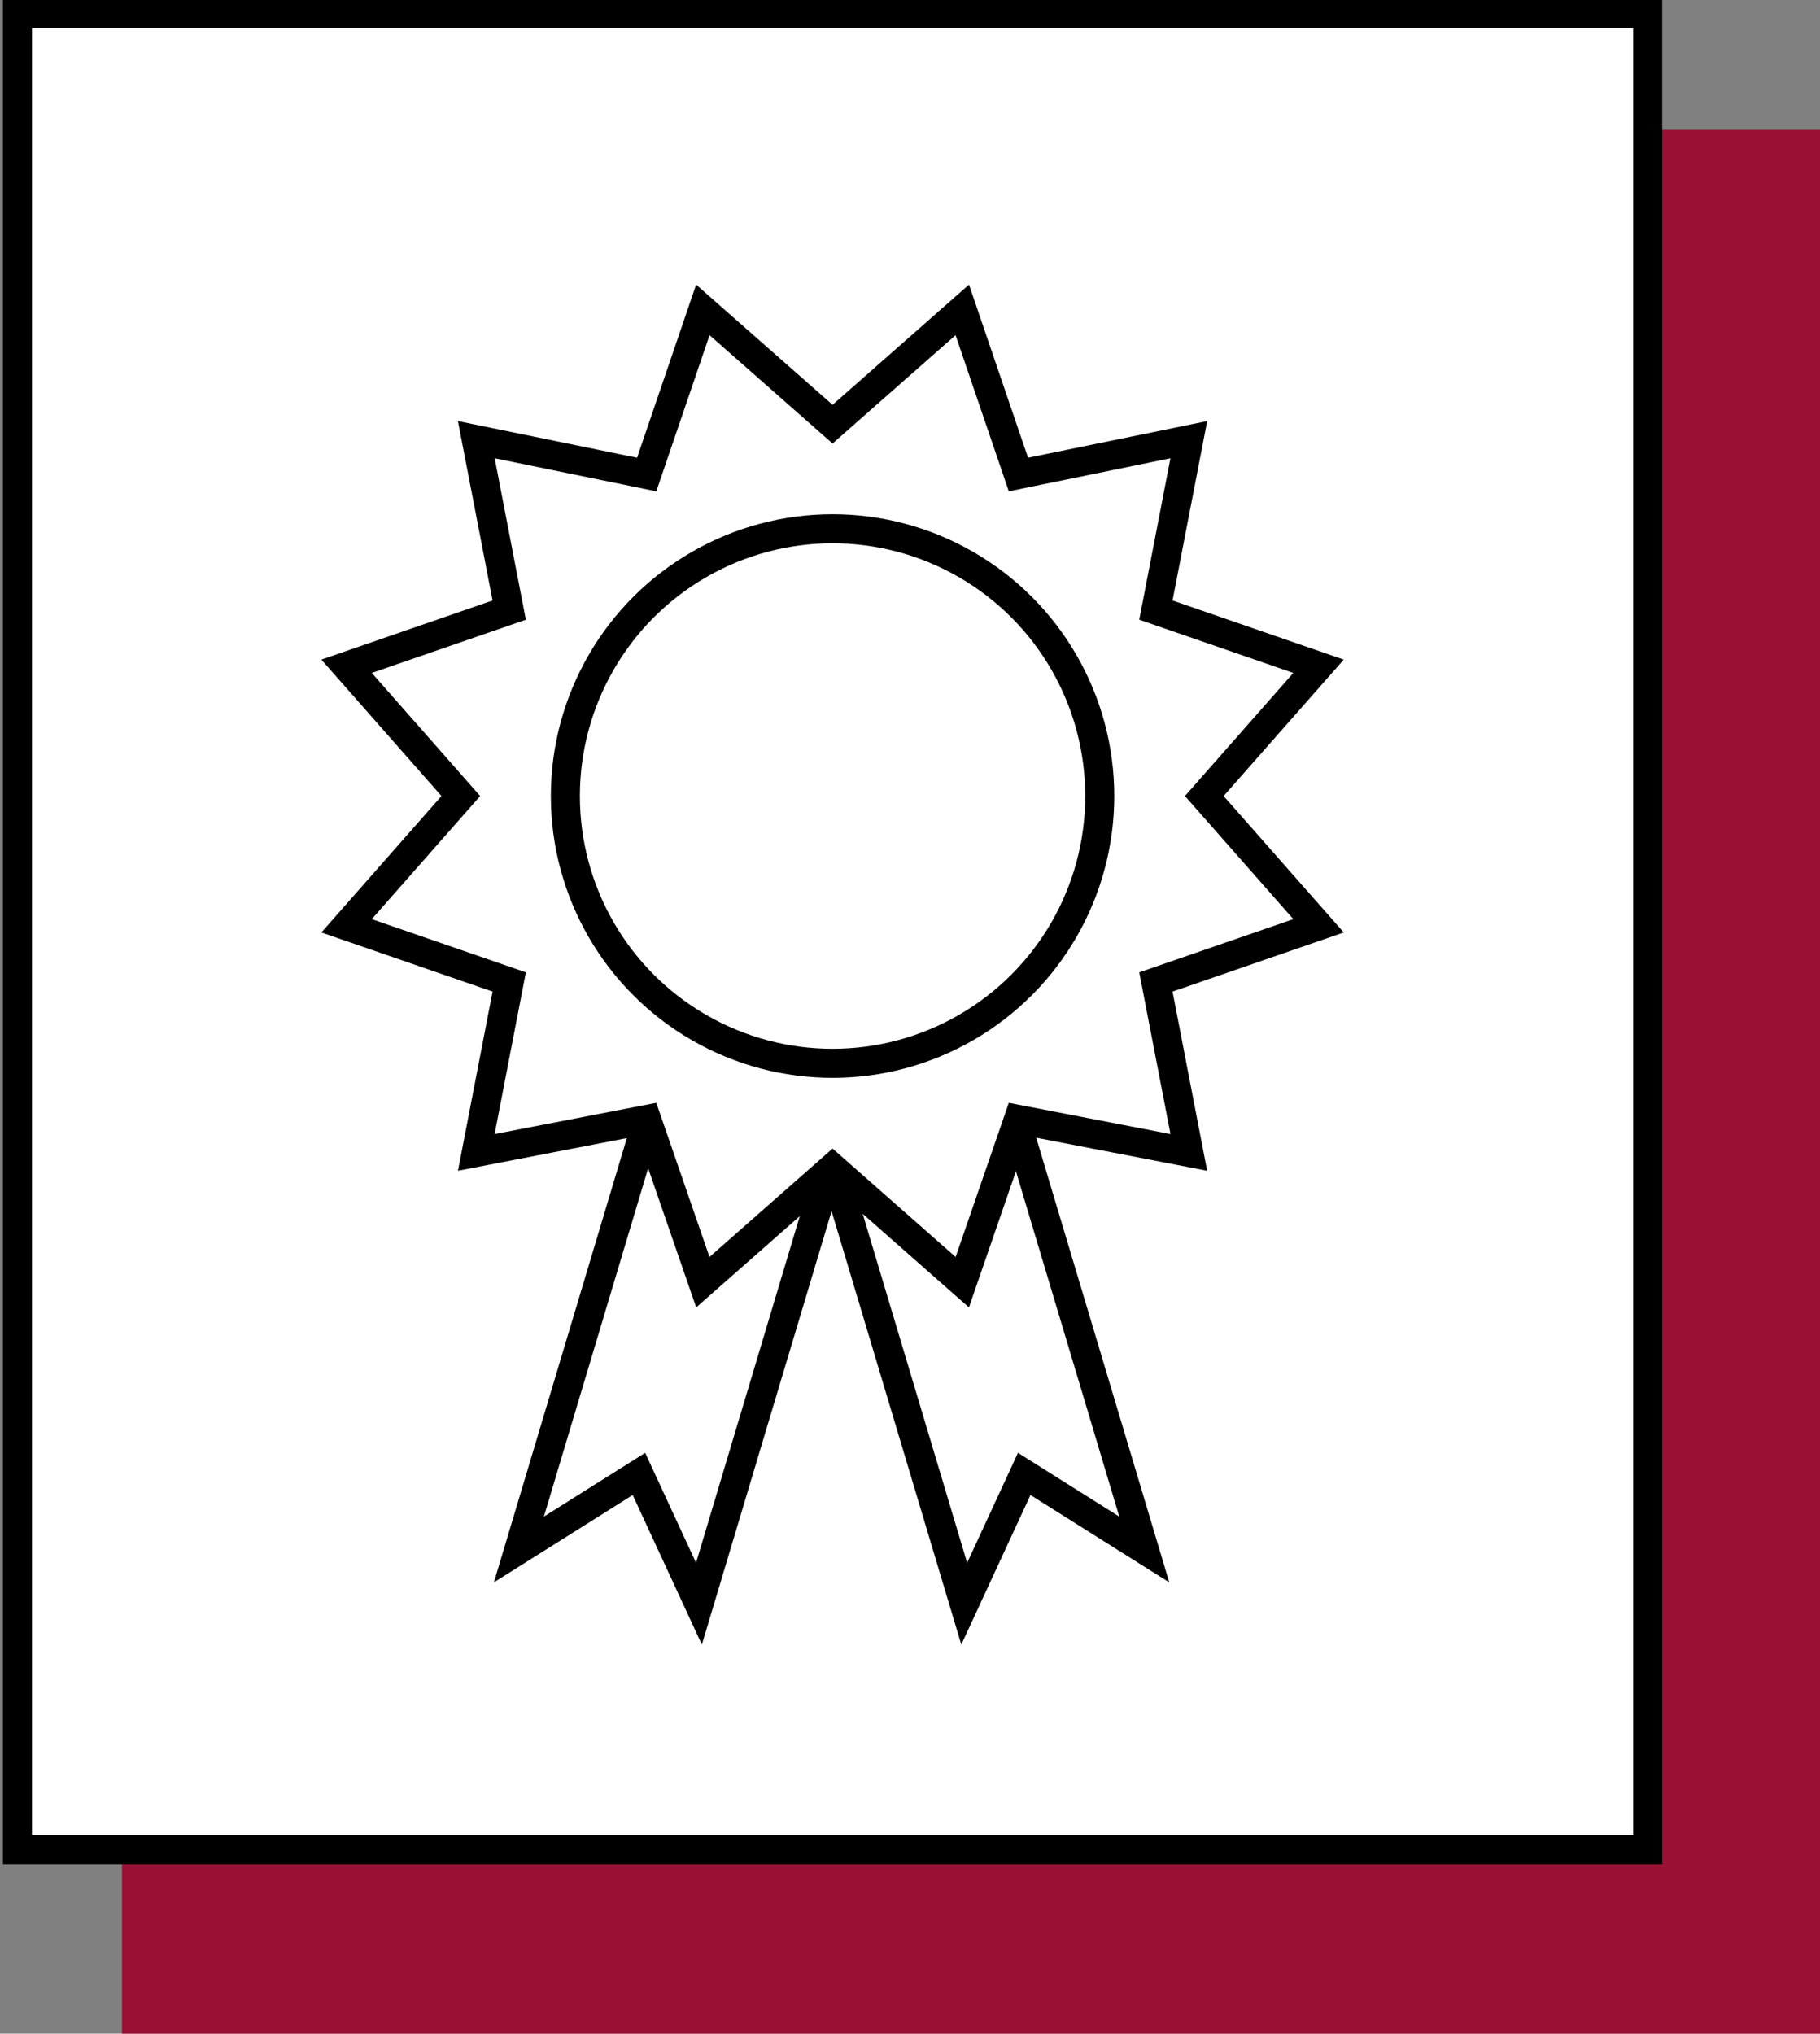 <?xml version="1.0" encoding="utf-8"?>
<!-- Generator: Adobe Illustrator 24.0.3, SVG Export Plug-In . SVG Version: 6.00 Build 0)  -->
<svg version="1.1" id="Layer_1" xmlns="http://www.w3.org/2000/svg" xmlns:xlink="http://www.w3.org/1999/xlink" x="0px" y="0px"
	 viewBox="0 0 94 105" style="enable-background:new 0 0 94 105;" xml:space="preserve">
<rect x="0" y="0" width="94" height="105" fill="#808080" stroke="none"/>
<style type="text/css">
	.st0{fill:#9A1034;}
	.st1{fill:#FFFFFF;stroke:#000000;stroke-width:1.5;stroke-miterlimit:10;}
	.st2{fill:none;stroke:#000000;stroke-width:1.5;stroke-miterlimit:10;}
	.st3{fill:none;stroke:#231F20;stroke-miterlimit:10;}
</style>
<rect x="6.3" y="6.7" class="st0" width="87.7" height="98.3"/>
<rect x="0.9" y="0.7" class="st1" width="84.2" height="94.8"/>
<path class="st2" d="M76,77.1"/>
<path class="st3" d="M796.5,118.8"/>
<g>
	<polygon class="st1" points="49.8,82.8 52.9,76.1 59.1,80 49.7,48.6 40.4,51.4 	"/>
	<polygon class="st1" points="36.1,82.8 33,76.1 26.8,80 36.2,48.6 45.5,51.4 	"/>
	<polygon class="st1" points="43,21.9 49.7,16 52.6,24.5 61.4,22.7 59.7,31.5 68.1,34.4 62.2,41.1 68.1,47.8 59.7,50.7 61.4,59.5 
		52.6,57.8 49.7,66.2 43,60.3 36.3,66.2 33.4,57.8 24.6,59.5 26.3,50.7 17.9,47.8 23.8,41.1 17.9,34.4 26.3,31.5 24.6,22.7 
		33.4,24.5 36.3,16 	"/>
	<circle class="st1" cx="43" cy="41.1" r="13.8"/>
</g>
</svg>
